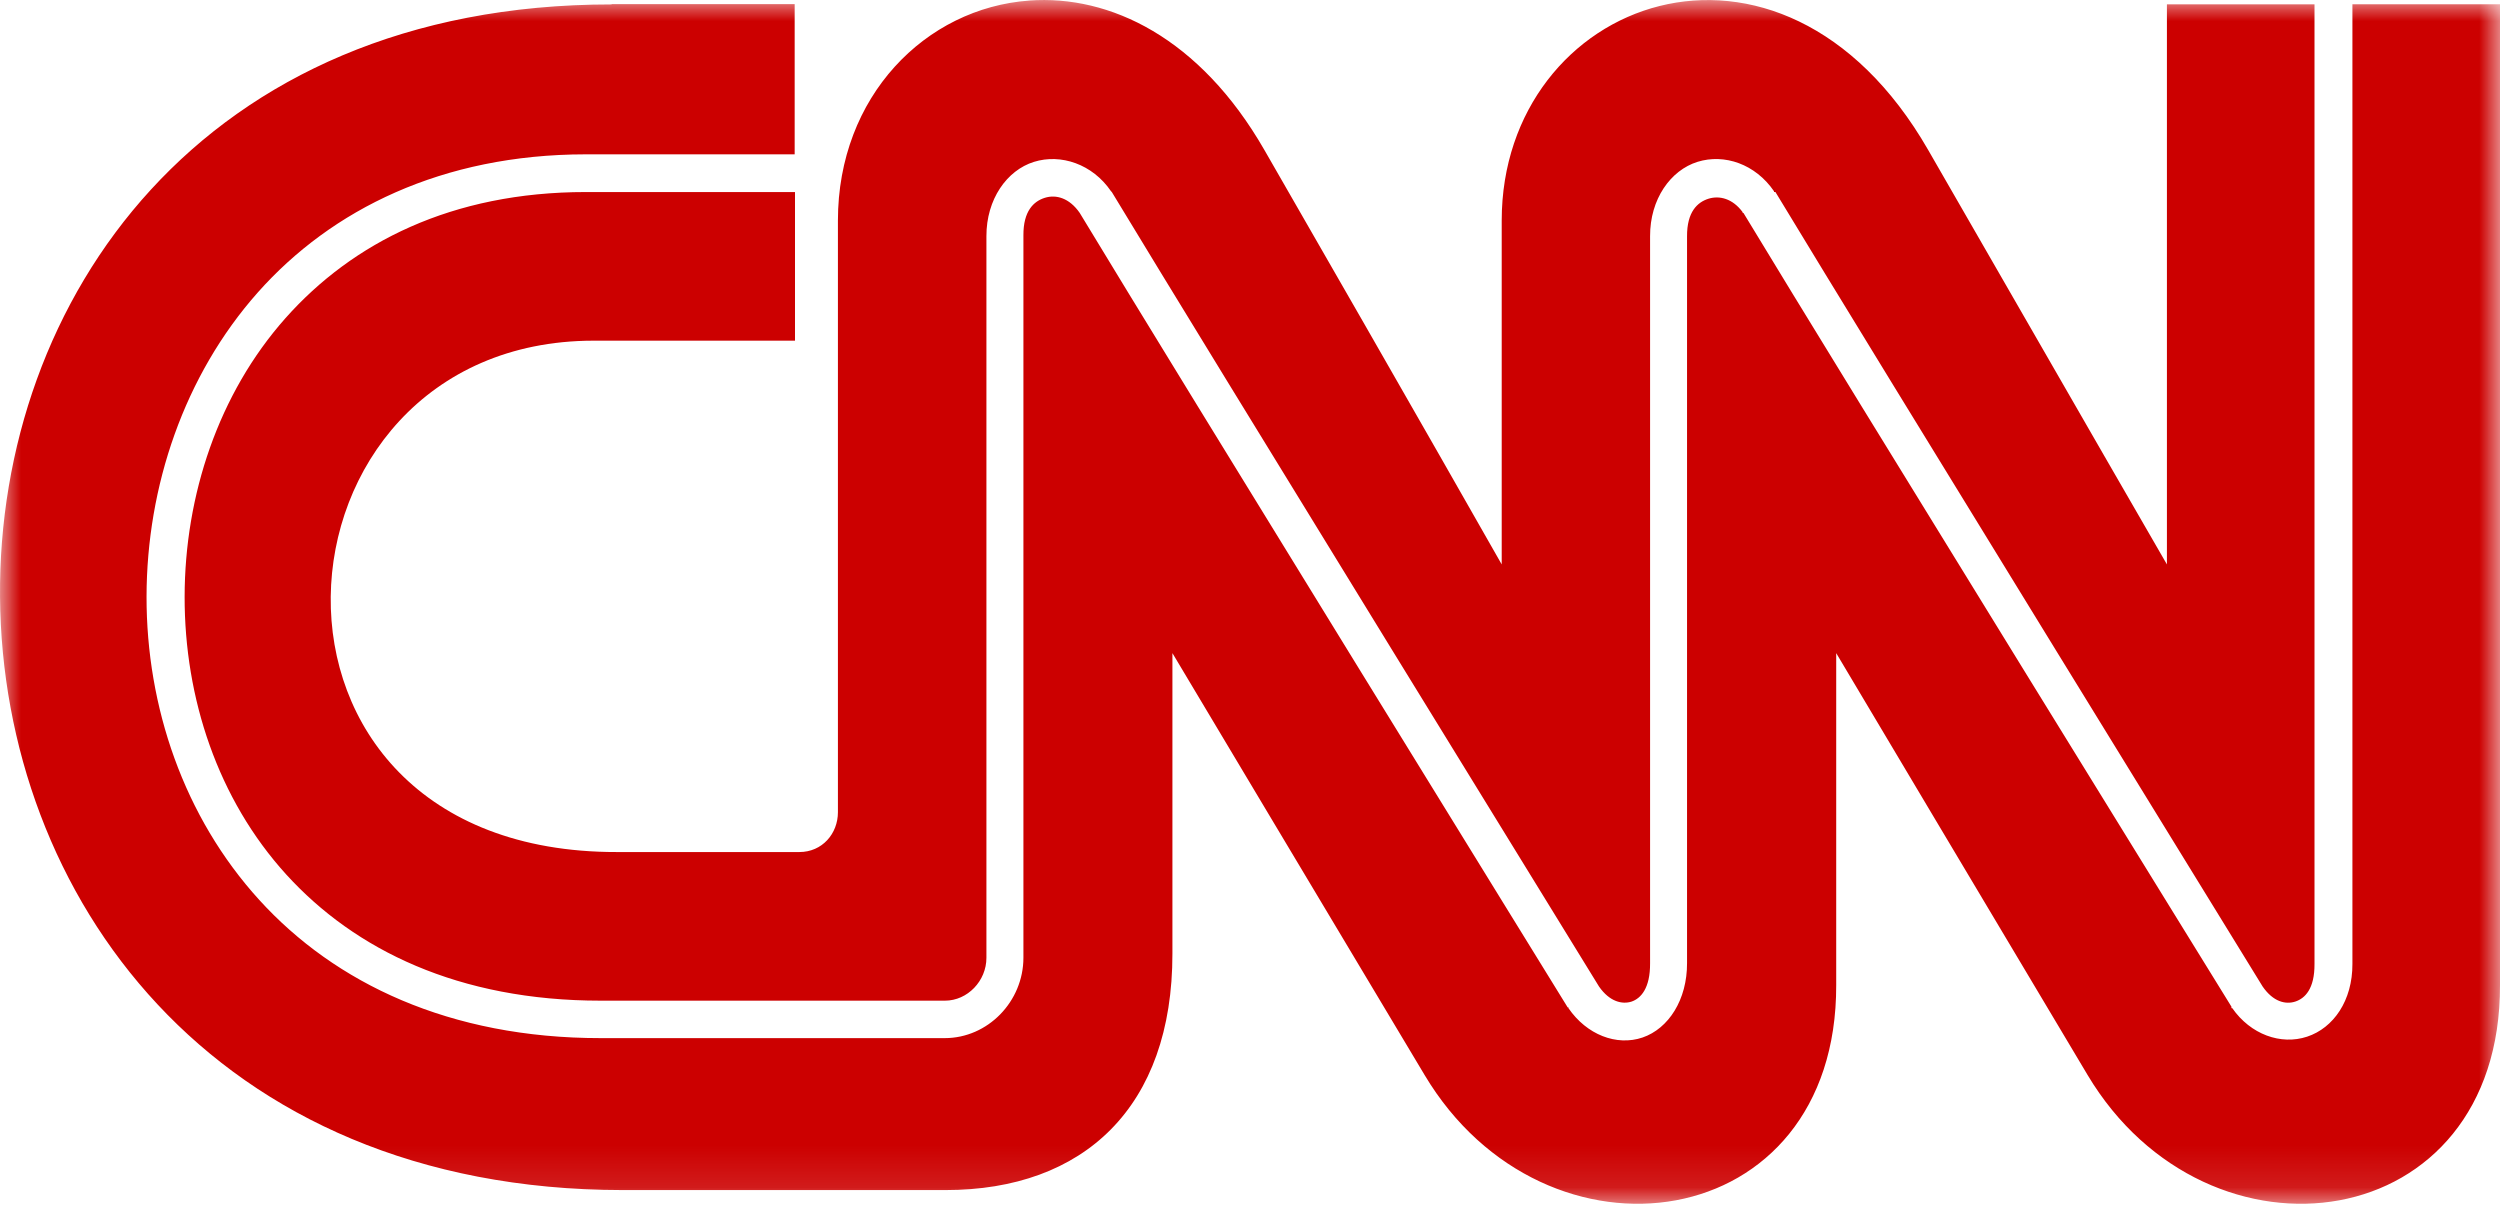 <?xml version="1.0" encoding="UTF-8" standalone="no"?>
<svg width="60px" height="29px" viewBox="0 0 60 29" version="1.1" xmlns="http://www.w3.org/2000/svg" xmlns:xlink="http://www.w3.org/1999/xlink">
    <!-- Generator: Sketch 47.1 (45422) - http://www.bohemiancoding.com/sketch -->
    <title>Page 1</title>
    <desc>Created with Sketch.</desc>
    <defs>
        <polygon id="path-1" points="60 0 60 28.891 0 28.891 0 0"></polygon>
    </defs>
    <g id="Page-1" stroke="none" stroke-width="1" fill="none" fill-rule="evenodd">
        <g id="everyday-tab_widgets-list" transform="translate(-201, -1111)">
            <g id="item" transform="translate(25, 87)">
                <g transform="translate(156, 988)" id="Page-1">
                    <g transform="translate(20, 36)">
                        <mask id="mask-2" fill="white">
                            <use xlink:href="#path-1"></use>
                        </mask>
                        <g id="Clip-2"></g>
                        <path d="M14.681,0.106 C-5.033,0.106 -4.841,28.547 14.947,28.562 L22.689,28.562 C26.017,28.562 28.141,26.567 28.138,22.886 L28.138,15.675 C28.138,15.675 32.484,22.951 34.191,25.801 C37.086,30.648 44.087,29.692 44.069,23.639 L44.069,15.675 C44.069,15.675 48.4,22.951 50.103,25.801 C52.999,30.648 60.019,29.692 60,23.639 L60,0.102 L56.458,0.102 L56.458,23.133 C56.462,24.016 56.003,24.671 55.371,24.88 C54.74,25.089 54.014,24.827 53.574,24.195 L53.555,24.195 L53.555,24.161 C53.555,24.161 44.223,9.051 41.843,5.111 C41.835,5.104 41.832,5.119 41.824,5.111 C41.82,5.111 41.828,5.092 41.824,5.092 C41.58,4.761 41.264,4.689 41.005,4.769 C40.737,4.853 40.486,5.085 40.489,5.671 L40.489,23.114 C40.493,23.994 40.045,24.686 39.422,24.9 C38.797,25.113 38.079,24.832 37.643,24.196 L37.643,24.177 L37.624,24.177 C37.624,24.177 28.284,9.037 25.912,5.108 C25.664,4.75 25.344,4.663 25.077,4.747 C24.81,4.83 24.558,5.063 24.562,5.649 L24.562,5.668 L24.562,22.985 C24.562,24.036 23.708,24.915 22.674,24.915 L14.414,24.915 C10.789,24.915 8.04,23.595 6.224,21.6 C4.408,19.605 3.513,16.959 3.517,14.317 C3.521,11.679 4.416,9.015 6.187,7.019 C7.958,5.025 10.616,3.708 14.052,3.704 L19.072,3.704 L19.072,0.099 L14.677,0.099 L14.681,0.106 Z M24.701,0.014 C22.215,0.193 20.11,2.31 20.11,5.294 L20.11,19.494 C20.11,20.007 19.734,20.449 19.185,20.449 L14.805,20.449 C5.322,20.461 6.164,8.191 14.237,8.176 L19.08,8.176 L19.08,4.609 L14.06,4.609 C10.845,4.609 8.462,5.823 6.852,7.635 C5.243,9.447 4.434,11.887 4.431,14.32 C4.427,16.752 5.224,19.177 6.871,20.989 C8.518,22.798 11.007,24.016 14.417,24.016 L22.678,24.016 C23.223,24.016 23.674,23.54 23.674,22.988 L23.674,5.67 C23.671,4.78 24.167,4.087 24.814,3.885 C25.46,3.683 26.22,3.938 26.664,4.589 L26.683,4.608 C29.033,8.498 38.361,23.65 38.376,23.676 C38.632,24.045 38.936,24.11 39.158,24.038 C39.38,23.962 39.606,23.719 39.602,23.117 L39.602,5.67 C39.598,4.779 40.094,4.086 40.741,3.884 C41.388,3.683 42.129,3.938 42.576,4.589 L42.576,4.608 L42.61,4.608 C44.96,8.498 54.288,23.649 54.303,23.676 C54.555,24.042 54.852,24.114 55.086,24.038 C55.319,23.962 55.552,23.733 55.548,23.135 L55.548,0.104 L52.006,0.104 L52.006,13.546 C52.006,13.546 49.893,9.891 46.276,3.599 C42.73,-2.565 36.041,-0.014 36.041,5.293 L36.041,13.546 C36.041,13.546 33.966,9.891 30.345,3.599 C28.796,0.903 26.634,-0.128 24.701,0.013 L24.701,0.014 Z" id="Fill-1" fill="#CC0000" mask="url(#mask-2)"></path>
                    </g>
                </g>
            </g>
        </g>
    </g>
</svg>